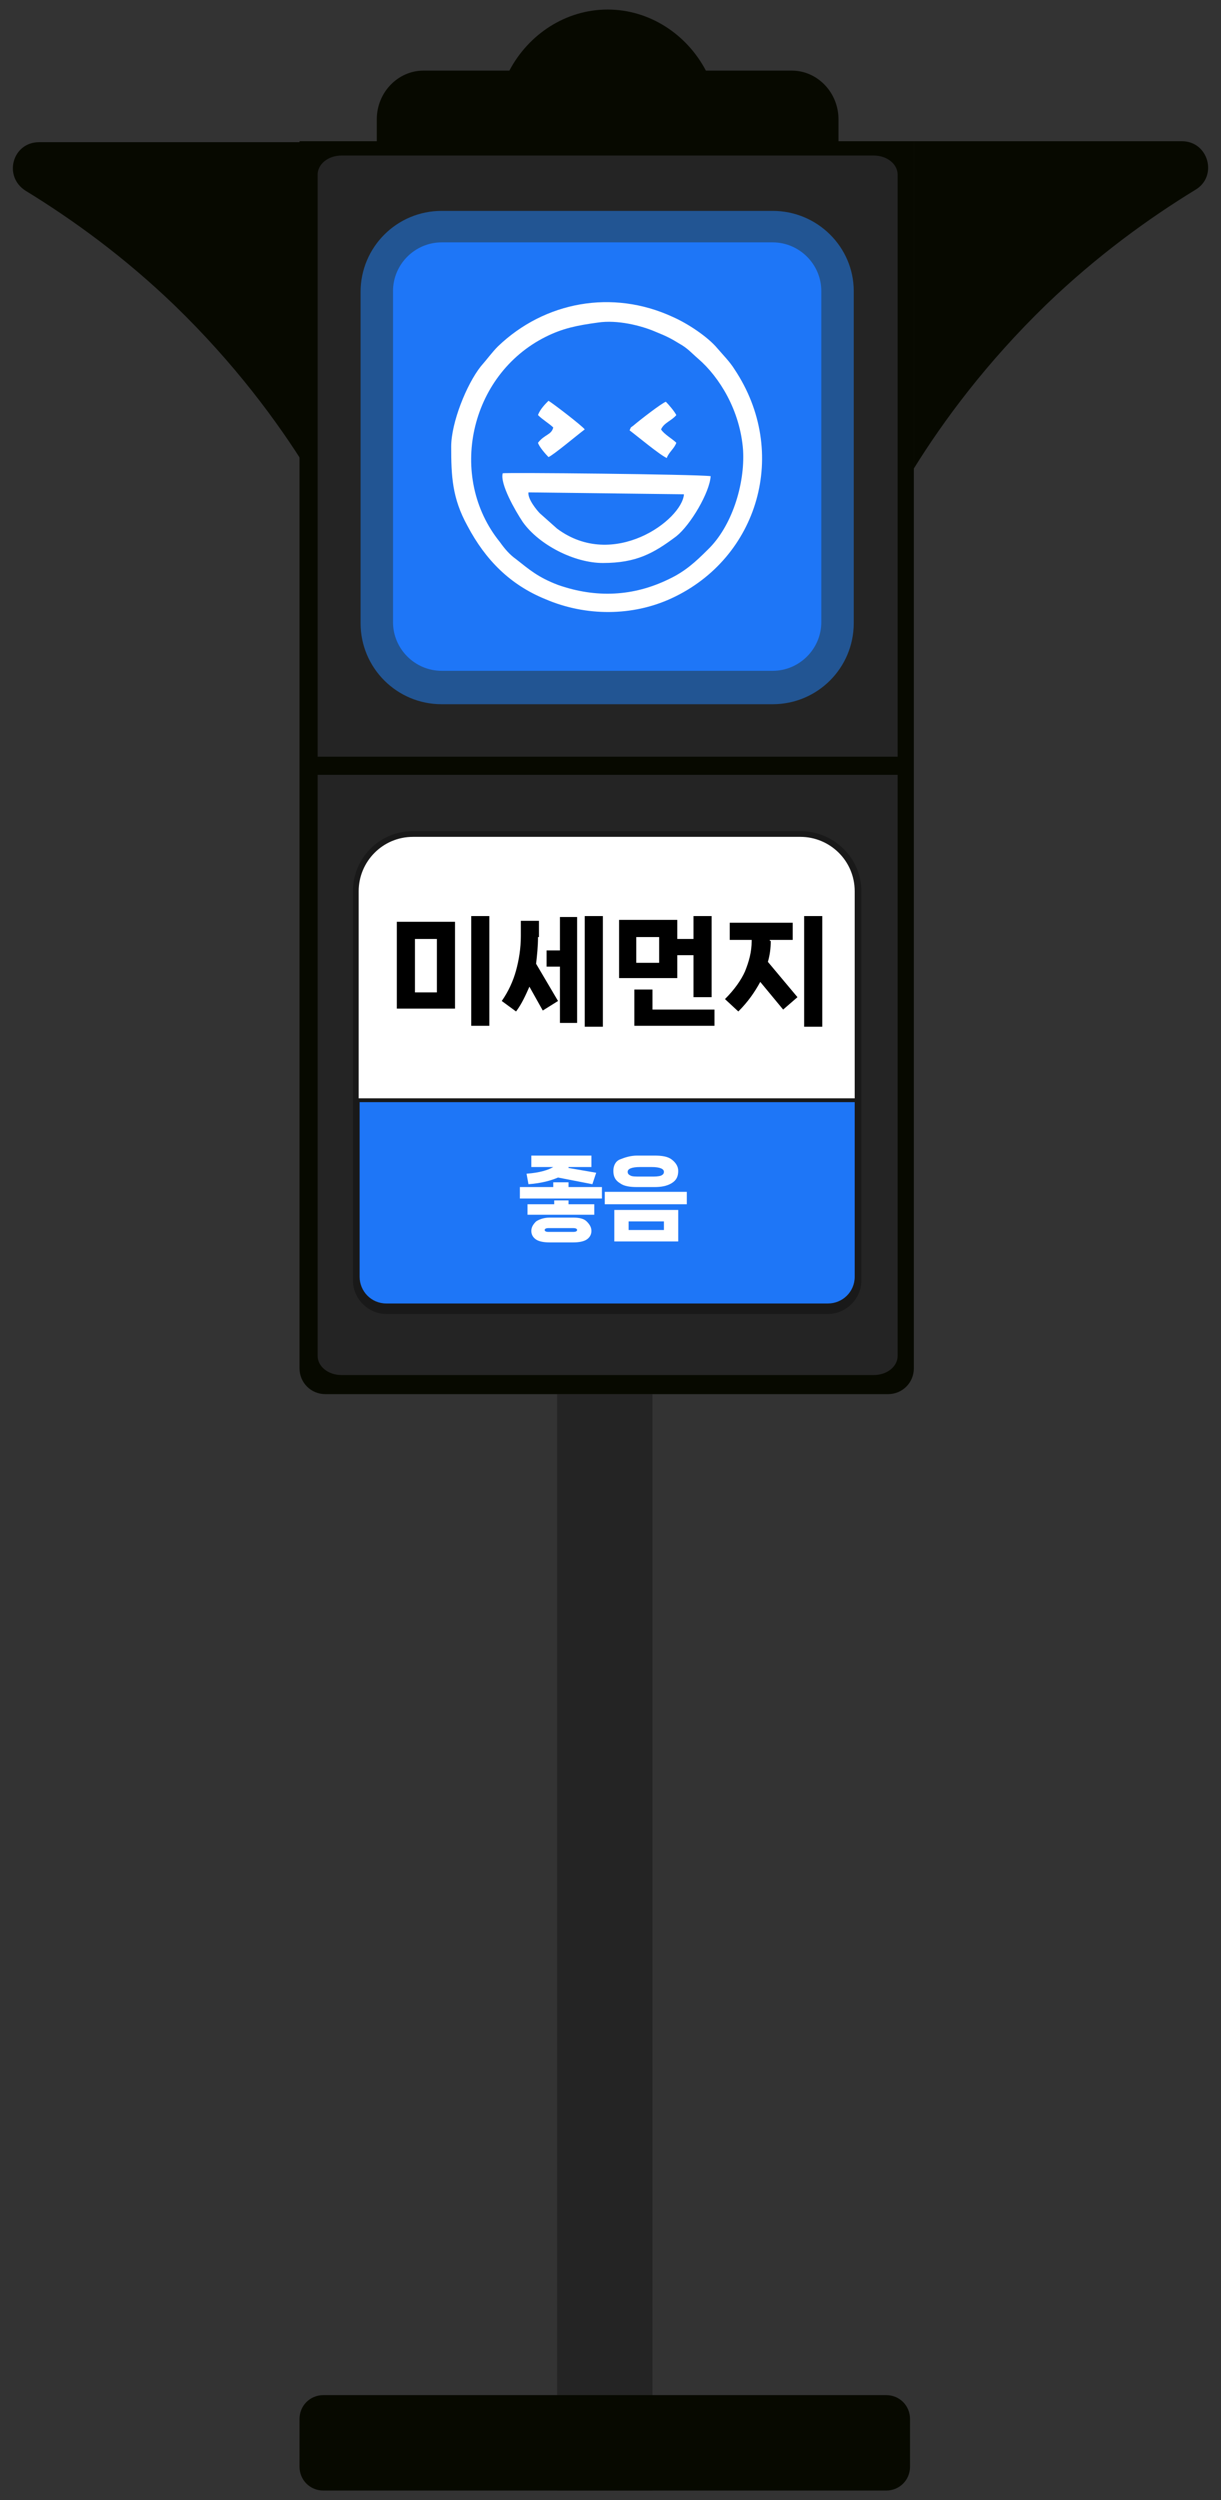 <?xml version="1.0" encoding="utf-8"?>
<!-- Generator: Adobe Illustrator 26.0.3, SVG Export Plug-In . SVG Version: 6.00 Build 0)  -->
<svg version="1.1" id="레이어_1" xmlns="http://www.w3.org/2000/svg" xmlns:xlink="http://www.w3.org/1999/xlink" x="0px"
	 y="0px" viewBox="0 0 128 262" style="enable-background:new 0 0 128 262;" xml:space="preserve">
<rect x="0" y="0" width="128" height="262" fill="#333333" stroke="none"/>
<style type="text/css">
	.st0{fill:#242424;}
	.st1{fill:#070900;}
	.st2{fill:#1E76F7;}
	.st3{fill:#225593;}
	.st4{fill-rule:evenodd;clip-rule:evenodd;fill:#FFFFFF;}
	.st5{fill:#FFFFFF;}
	.st6{fill:#191919;}
</style>
<rect x="58.4" y="146.1" class="st0" width="10" height="114.9"/>
<path class="st1" d="M95.8,14.8v128.6c0,1.5-1.2,2.7-2.7,2.7h-59c-1.5,0-2.7-1.2-2.7-2.7V14.8H95.8z"/>
<path class="st1" d="M95.4,253.5v5c0,1.4-1.1,2.5-2.5,2.5h-59c-1.4,0-2.5-1.1-2.5-2.5v-5c0-1.4,1.1-2.5,2.5-2.5h59
	C94.3,251,95.4,252.1,95.4,253.5z"/>
<path class="st1" d="M87.9,12.5v2.6H39.5v-2.6c0-2.8,2.2-5.1,4.9-5.1h9c2-3.8,5.9-6.4,10.3-6.4C68.1,1,72,3.6,74,7.4h9
	C85.7,7.4,87.9,9.7,87.9,12.5z"/>
<path class="st1" d="M32.2,14.8v34.4c-3.1-5-7.6-11.1-13.9-17.2C13,26.9,7.6,23,2.7,20c-2.4-1.5-1.4-5.1,1.4-5.1H32.2z"/>
<path class="st0" d="M33.3,142.1V18.3c0-1.1,1.1-2,2.5-2h55.8c1.4,0,2.5,0.9,2.5,2v123.8c0,1.1-1.1,2-2.5,2H35.8
	C34.4,144.1,33.3,143.2,33.3,142.1z"/>
<path class="st1" d="M123.9,14.8c2.8,0,3.8,3.7,1.4,5.1c-4.9,3-10.3,6.9-15.6,12c-6.3,6.1-10.8,12.2-13.9,17.2V14.8H123.9z"/>
<g>
	<path class="st2" d="M46.3,72c-3.7,0-6.8-3-6.8-6.8V30.5c0-3.7,3-6.8,6.8-6.8H81c3.7,0,6.8,3,6.8,6.8v34.7c0,3.7-3,6.8-6.8,6.8
		H46.3z"/>
	<path class="st3" d="M81,25.4c2.8,0,5.1,2.3,5.1,5.1v34.7c0,2.8-2.3,5.1-5.1,5.1H46.3c-2.8,0-5.1-2.3-5.1-5.1V30.5
		c0-2.8,2.3-5.1,5.1-5.1H81 M81,22.1H46.3c-4.7,0-8.5,3.8-8.5,8.5v34.7c0,4.7,3.8,8.5,8.5,8.5H81c4.7,0,8.5-3.8,8.5-8.5V30.5
		C89.5,25.9,85.7,22.1,81,22.1L81,22.1z"/>
</g>
<g>
	<g>
		<path class="st4" d="M77,38.7c-0.5-0.8-1.2-1.5-1.8-2.2c-1-1.2-3.1-2.6-4.7-3.3c-6.3-2.9-13.4-1.6-18.3,3.1
			c-0.6,0.6-1.1,1.3-1.8,2.1c-1.5,1.9-3.1,5.9-3.1,8.4c0,3.1,0.1,5.4,1.7,8.3c1.9,3.6,4.5,6.2,8.2,7.7c4.2,1.8,9.1,1.8,13.2-0.1
			C79.5,58.5,82.8,47.4,77,38.7z M74.2,57.6c-1.3,1.3-2.4,2.3-4.1,3.1c-3.7,1.8-7.6,2-11.6,0.6c-2.1-0.8-3-1.6-4.4-2.7
			c-0.7-0.5-1.2-1.1-1.7-1.8c-5.5-6.8-3.2-17.5,4.8-21.5c1.8-0.9,3.3-1.2,5.5-1.5c2-0.3,4.5,0.3,6.1,1c1,0.4,1.6,0.7,2.4,1.2
			c0.9,0.5,1.3,1,2,1.6c2.2,1.9,4.4,5.4,4.7,9.6C78.1,50.8,76.7,55.2,74.2,57.6z"/>
	</g>
	<g>
		<path class="st4" d="M52.7,49.6c-0.3,1.1,1.3,3.9,2.1,5.1c1.7,2.4,5.4,4.3,8.4,4.3c3.5,0,5.3-1,7.7-2.8c1.5-1.2,3.5-4.6,3.6-6.3
			C72.9,49.7,52.9,49.5,52.7,49.6z M71.7,51.8c-0.2,2.7-7.4,8-13.3,3.6l-1.8-1.6c-0.3-0.3-1.3-1.5-1.2-2.2L71.7,51.8z"/>
	</g>
	<g>
		<path class="st4" d="M70.9,46.4c-0.4-0.4-1.3-0.9-1.6-1.4c0.3-0.7,1.1-0.9,1.6-1.5c-0.2-0.4-0.8-1.1-1.1-1.4
			c-0.5,0.2-2.7,1.9-3.4,2.5c-0.4,0.3-0.2,0.1-0.4,0.5c0.8,0.6,3.2,2.6,3.9,2.9C70.1,47.4,70.7,47,70.9,46.4z"/>
	</g>
	<g>
		<path class="st4" d="M58,44.8c-0.2,0.8-0.9,0.7-1.6,1.6c0.1,0.4,0.8,1.2,1.1,1.5c0.5-0.2,3-2.3,3.8-2.9c-0.3-0.4-3.3-2.7-3.8-3
			c-0.3,0.3-0.9,0.9-1.1,1.5C56.9,44,57.6,44.4,58,44.8z"/>
	</g>
</g>
<rect x="32" y="79.3" class="st1" width="63" height="1.9"/>
<g>
	<path class="st5" d="M40.4,137.4c-1.7,0-3.2-1.4-3.2-3.2V93.4c0-3.3,2.7-6,6-6h40.6c3.3,0,6,2.7,6,6v40.8c0,1.7-1.4,3.2-3.2,3.2
		H40.4z"/>
	<path class="st6" d="M83.9,87.7c3.1,0,5.7,2.5,5.7,5.7v40.8c0,1.6-1.3,2.8-2.8,2.8H40.4c-1.6,0-2.8-1.3-2.8-2.8V93.4
		c0-3.1,2.5-5.7,5.7-5.7H83.9 M83.9,87.1H43.3c-3.5,0-6.3,2.8-6.3,6.3v40.8c0,1.9,1.6,3.5,3.5,3.5h46.3c1.9,0,3.5-1.6,3.5-3.5V93.4
		C90.3,89.9,87.4,87.1,83.9,87.1L83.9,87.1z"/>
</g>
<g>
	<path class="st2" d="M40.5,136.9c-1.7,0-3-1.4-3-3.1v-18.5h52.4v18.5c0,1.7-1.4,3.1-3.1,3.1H40.5z"/>
	<g>
		<path class="st6" d="M89.6,115.5v18.3c0,1.6-1.3,2.8-2.8,2.8H40.5c-1.6,0-2.8-1.3-2.8-2.8v-18.3H89.6 M90,115.1h-0.4h-52h-0.4v0.4
			v18.3c0,1.8,1.5,3.3,3.3,3.3h46.3c1.8,0,3.3-1.5,3.3-3.3v-18.3V115.1L90,115.1z"/>
	</g>
</g>
<g>
	<path d="M47.7,105.7h-6.1v-9.1h6.1V105.7z M43.5,98.4v5.6h2.3v-5.6H43.5z M51.3,107.5h-1.9V96h1.9V107.5z"/>
	<path d="M56.4,98.2c0,1-0.1,1.9-0.2,2.8l2.3,3.9l-1.6,1l-1.4-2.5c-0.4,0.9-0.8,1.8-1.4,2.6l-1.5-1.1c0.7-1,1.2-2.1,1.5-3.2
		c0.3-1.1,0.5-2.3,0.5-3.6v-1.6h1.9V98.2z M57.3,99.6h1.4v-3.5h1.8v11.1h-1.8v-5.9h-1.4V99.6z M61.3,107.5V96h1.9v11.6H61.3z"/>
	<path d="M72.6,100.1H71v2.4h-6.1v-6.1H71v2h1.7V96h1.9v8.5h-1.9V100.1z M68.4,103.7v2.1h6.5v1.7h-8.4v-3.8H68.4z M66.7,100.9h2.4
		v-2.7h-2.4V100.9z"/>
	<path d="M80.8,98.6c0,0.8-0.1,1.5-0.3,2.2l3.1,3.7l-1.5,1.3l-2.4-2.9c-0.6,1.1-1.3,2.1-2.3,3.1l-1.4-1.3c1-1,1.7-2,2.1-2.9
		c0.4-1,0.7-2,0.7-3.2v-0.1h-2.3v-1.8h6.6v1.8h-2.4V98.6z M84.3,107.5V96h1.9v11.6H84.3z"/>
</g>
<g>
	<path class="st5" d="M59.6,123.9v0.5h3.5v1.2h-8.6v-1.2h3.5v-0.5H59.6z M55.2,123c1.4-0.1,2.3-0.4,2.8-0.7h-2.3v-1.2H62v1.2h-2.4
		c0,0,0,0.1,0,0.1l2.9,0.5l-0.4,1.2l-3.6-0.7c-0.7,0.3-1.7,0.6-3.1,0.7L55.2,123z M58.1,125.8h1.5v0.4h2.7v1.1h-7v-1.1h2.8V125.8z
		 M60.1,127.6c0.6,0,1.1,0.1,1.4,0.4s0.5,0.6,0.5,1c0,0.4-0.2,0.7-0.5,0.9c-0.3,0.2-0.8,0.3-1.4,0.3h-2.5c-0.6,0-1.1-0.1-1.4-0.3
		c-0.3-0.2-0.5-0.5-0.5-0.9c0-0.4,0.2-0.7,0.5-1c0.3-0.2,0.8-0.4,1.4-0.4H60.1z M60.1,129.1c0.3,0,0.4-0.1,0.4-0.2
		c0-0.1-0.1-0.2-0.4-0.2h-2.6c-0.3,0-0.4,0.1-0.4,0.2c0,0.1,0.1,0.2,0.4,0.2H60.1z"/>
	<path class="st5" d="M72,126.2h-8.6v-1.3H72V126.2z M66.8,124.4c-0.8,0-1.4-0.1-1.8-0.4c-0.5-0.3-0.7-0.7-0.7-1.3
		c0-0.5,0.2-1,0.7-1.2s1.1-0.4,1.8-0.4h1.8c0.8,0,1.4,0.1,1.8,0.4s0.7,0.7,0.7,1.2c0,0.6-0.2,1-0.7,1.3c-0.5,0.3-1.1,0.4-1.8,0.4
		H66.8z M71.1,130.1h-6.7v-3.3h6.7V130.1z M68.3,123.3c0.4,0,0.7,0,1-0.1c0.2-0.1,0.3-0.2,0.3-0.4c0-0.3-0.4-0.5-1.3-0.5h-1.2
		c-0.9,0-1.3,0.2-1.3,0.5c0,0.2,0.1,0.3,0.3,0.4c0.2,0.1,0.5,0.1,1,0.1H68.3z M65.9,128v0.9h3.7V128H65.9z"/>
</g>
</svg>
